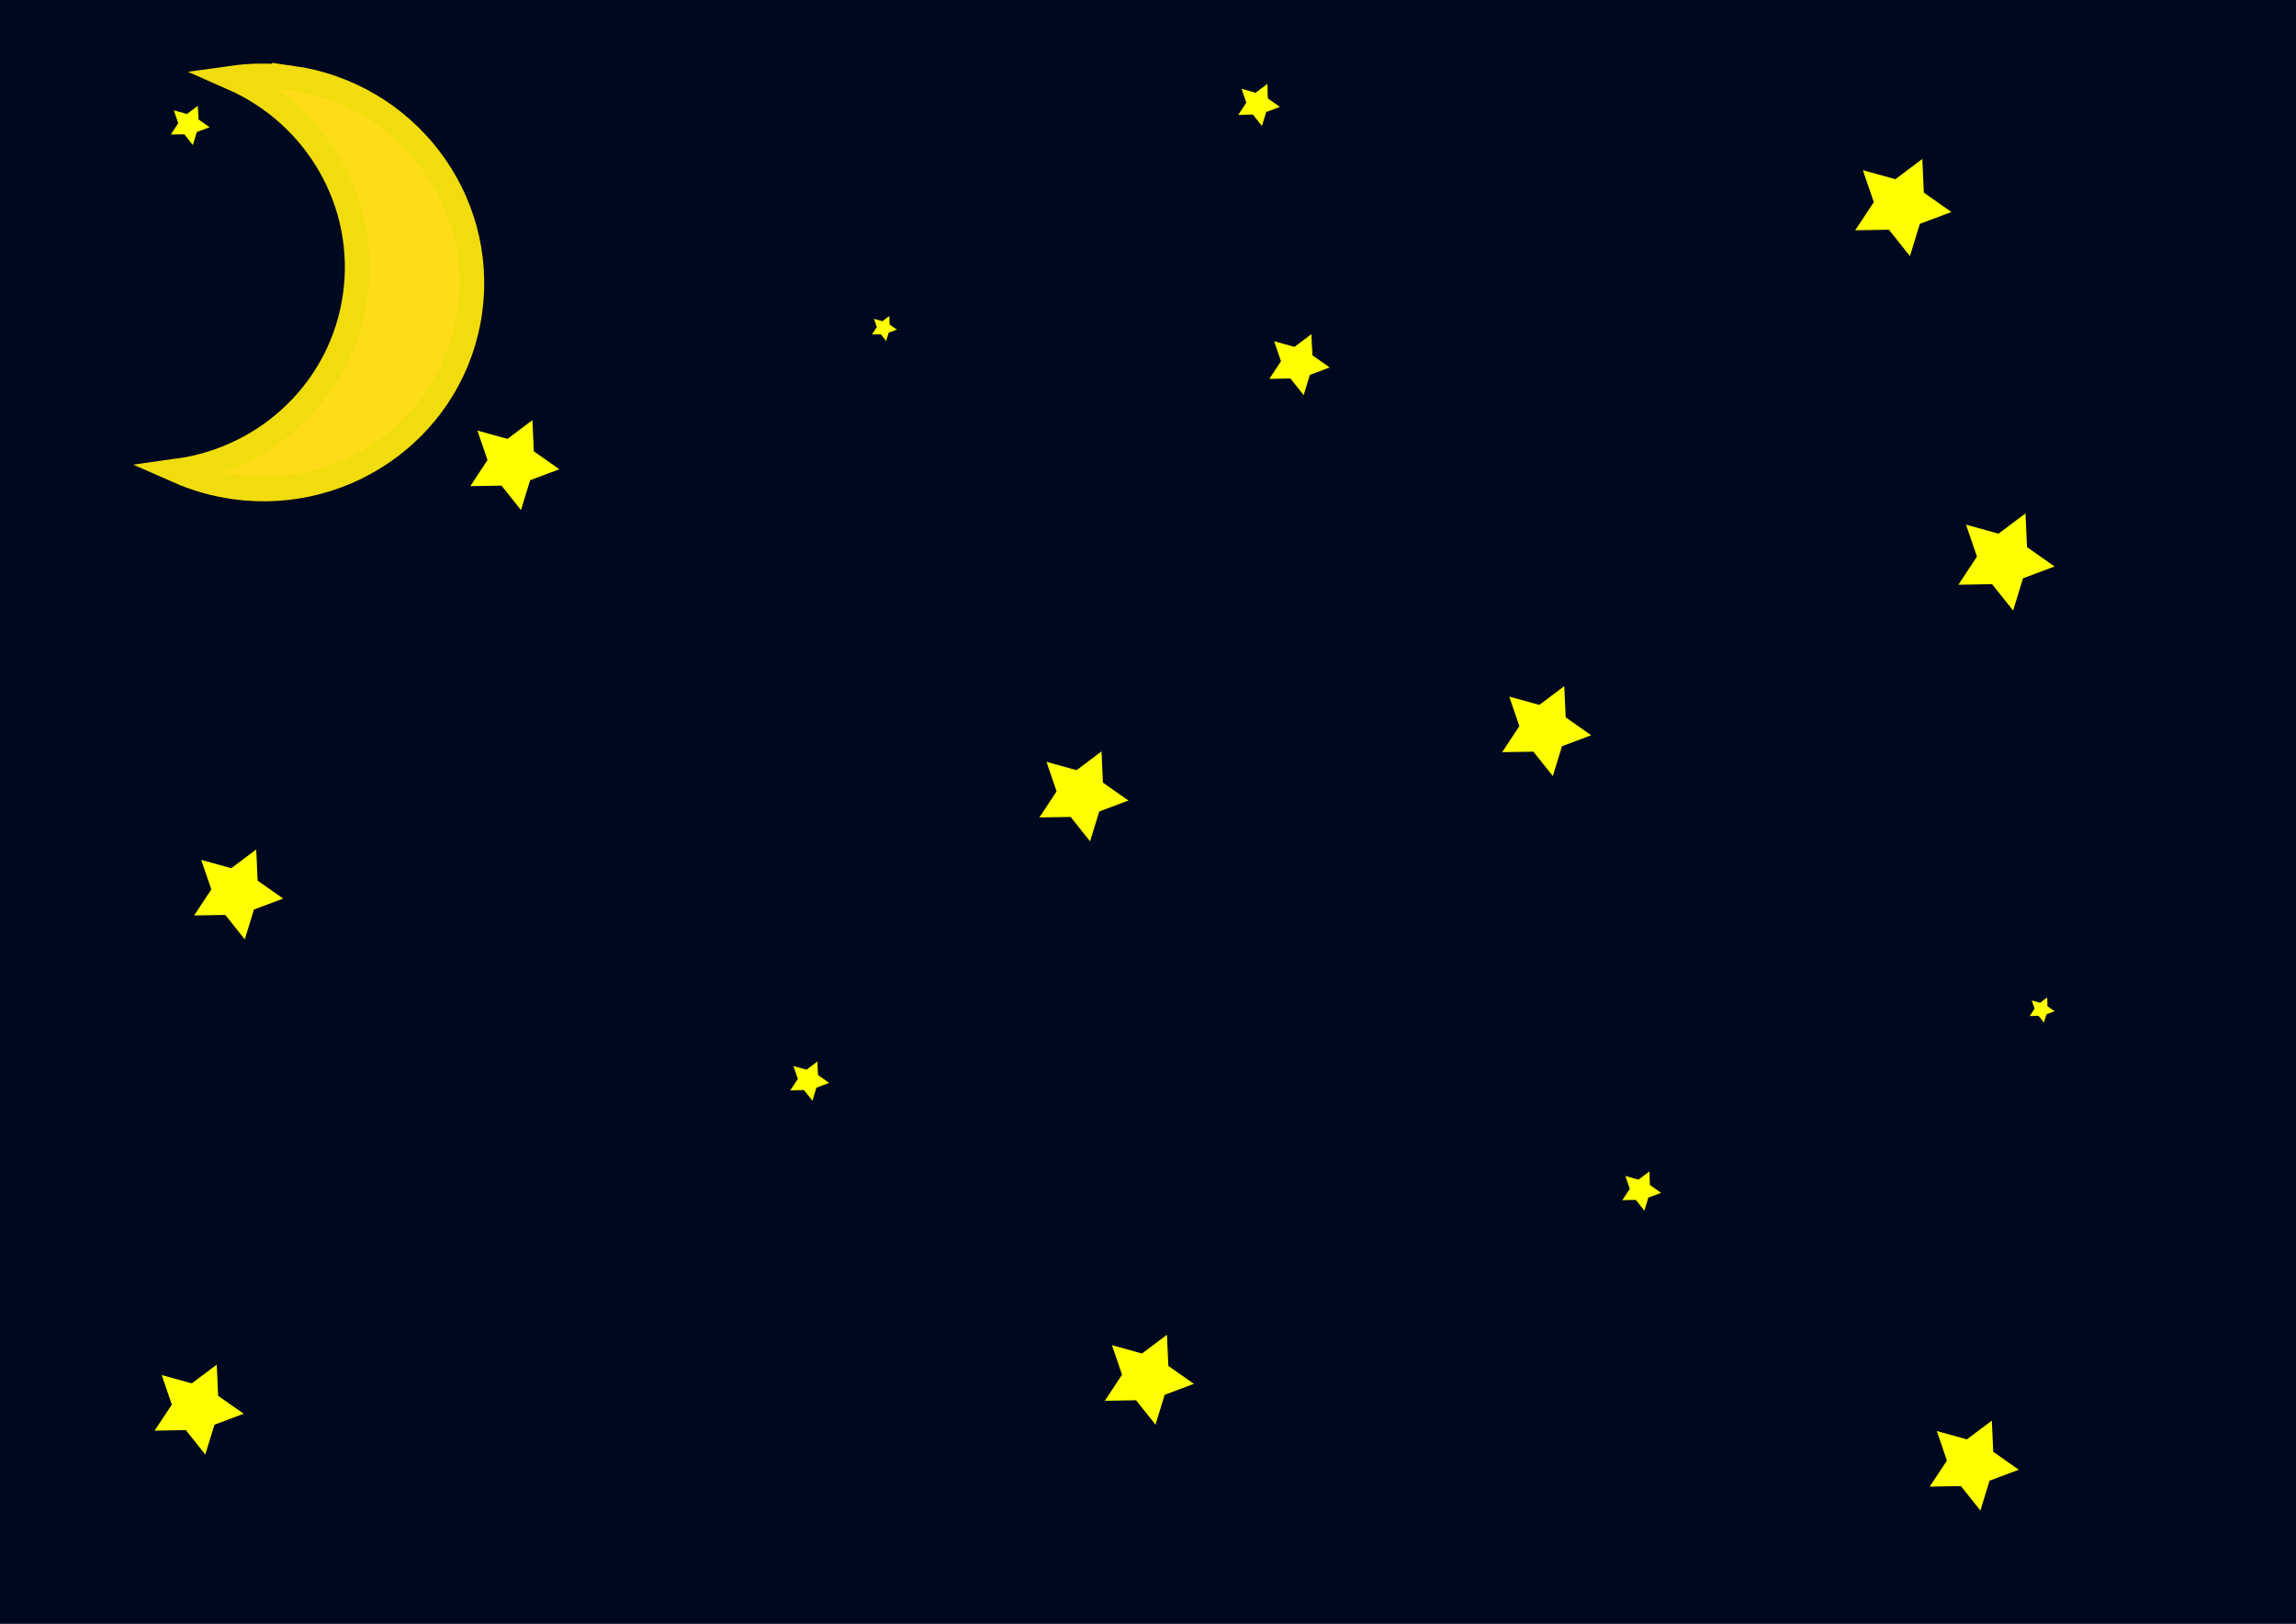 <?xml version="1.0" encoding="UTF-8" standalone="no"?>
<!-- Created with Inkscape (http://www.inkscape.org/) -->

<svg
   xmlns:dc="http://purl.org/dc/elements/1.1/"
   xmlns:cc="http://creativecommons.org/ns#"
   xmlns:rdf="http://www.w3.org/1999/02/22-rdf-syntax-ns#"
   xmlns:svg="http://www.w3.org/2000/svg"
   xmlns="http://www.w3.org/2000/svg"
   xmlns:sodipodi="http://sodipodi.sourceforge.net/DTD/sodipodi-0.dtd"
   xmlns:inkscape="http://www.inkscape.org/namespaces/inkscape"
   id="svg2987"
   sodipodi:docname="bkgd.svg"
   viewBox="0 0 610.83 431.907"
   version="1.1"
   inkscape:version="0.92.4 (5da689c313, 2019-01-14)"
   width="610.831"
   height="431.907">
  <rect x="0" y="0" width="610.83" height="431.907" fill="#808080" stroke="none"/>
  <defs
     id="defs40" />
  <sodipodi:namedview
     id="base"
     fit-margin-left="0"
     inkscape:zoom="1.2671137"
     borderopacity="1.0"
     inkscape:current-layer="layer1"
     inkscape:cx="211.2108"
     inkscape:cy="230.91198"
     fit-margin-right="0"
     inkscape:window-maximized="1"
     inkscape:snap-bbox="true"
     showgrid="false"
     width="1052.36px"
     inkscape:document-units="px"
     bordercolor="#666666"
     inkscape:window-x="-8"
     inkscape:window-y="-8"
     fit-margin-bottom="0"
     inkscape:window-width="1920"
     inkscape:pageopacity="0.0"
     inkscape:pageshadow="2"
     pagecolor="#ffffff"
     inkscape:window-height="1017"
     fit-margin-top="0" />
  <g
     id="layer1"
     inkscape:label="Livello 1"
     inkscape:groupmode="layer"
     transform="translate(-312.734,-351.941)">
    <rect
       x="314.109"
       y="353.317"
       width="608.079"
       height="429.156"
       style="fill:#000820;stroke:#000820;stroke-width:2.751"
       id="rect2989" />
    <path
       sodipodi:sides="5"
       sodipodi:r2="13.029993"
       inkscape:rounded="0"
       sodipodi:cx="364.98672"
       sodipodi:cy="726.38794"
       inkscape:randomized="0"
       sodipodi:arg1="0.7551044"
       sodipodi:arg2="1.3834229"
       inkscape:flatsided="false"
       sodipodi:r1="6.7755966"
       d="m 369.921,731.032 -2.507,8.158 -5.319,-6.674 -8.534,0.137 4.704,-7.121 -2.767,-8.074 8.226,2.273 6.823,-5.127 0.38,8.526 6.984,4.905 z"
       sodipodi:type="star"
       style="fill:#ffff00;stroke:#000820;stroke-width:0.326"
       id="path3002" />
    <path
       d="m 823.639,411.622 -2.709,8.815 -5.747,-7.212 -9.22,0.148 5.083,-7.694 -2.99,-8.723 8.888,2.456 7.372,-5.539 0.411,9.212 7.546,5.3 z"
       inkscape:flatsided="false"
       inkscape:rounded="0"
       sodipodi:cx="818.30774"
       sodipodi:cy="406.60406"
       inkscape:randomized="0"
       sodipodi:arg2="1.3834229"
       sodipodi:arg1="0.7551044"
       sodipodi:r2="14.078735"
       sodipodi:r1="7.3209424"
       sodipodi:sides="5"
       sodipodi:type="star"
       style="fill:#ffff00;stroke:#000820;stroke-width:0.353"
       id="path3004" />
    <path
       sodipodi:sides="5"
       sodipodi:r2="13.029993"
       inkscape:rounded="0"
       sodipodi:cx="448.97202"
       sodipodi:cy="475.15759"
       inkscape:randomized="0"
       sodipodi:arg1="0.7551044"
       sodipodi:arg2="1.3834229"
       inkscape:flatsided="false"
       sodipodi:r1="6.7755966"
       d="m 453.906,479.801 -2.507,8.158 -5.319,-6.674 -8.534,0.137 4.704,-7.121 -2.767,-8.074 8.226,2.273 6.823,-5.127 0.38,8.526 6.984,4.905 z"
       sodipodi:type="star"
       style="fill:#ffff00;stroke:#000820;stroke-width:0.326"
       id="path3006" />
    <path
       d="m 842.169,745.926 -2.507,8.158 -5.319,-6.674 -8.534,0.137 4.704,-7.121 -2.767,-8.074 8.226,2.273 6.823,-5.127 0.38,8.526 6.984,4.905 z"
       inkscape:flatsided="false"
       inkscape:rounded="0"
       sodipodi:cx="837.23505"
       sodipodi:cy="741.28229"
       inkscape:randomized="0"
       sodipodi:arg2="1.3834229"
       sodipodi:arg1="0.7551044"
       sodipodi:r2="13.029993"
       sodipodi:r1="6.7755966"
       sodipodi:sides="5"
       sodipodi:type="star"
       style="fill:#ffff00;stroke:#000820;stroke-width:0.326"
       id="path3009" />
    <path
       sodipodi:sides="5"
       sodipodi:r2="8.8350258"
       inkscape:rounded="0"
       sodipodi:cx="657.95825"
       sodipodi:cy="448.59399"
       inkscape:randomized="0"
       sodipodi:arg1="0.7551044"
       sodipodi:arg2="1.3834229"
       inkscape:flatsided="false"
       sodipodi:r1="4.594214"
       d="m 661.304,451.743 -1.7,5.532 -3.607,-4.526 -5.786,0.093 3.19,-4.829 -1.876,-5.474 5.578,1.541 4.627,-3.476 0.258,5.781 4.736,3.326 z"
       sodipodi:type="star"
       style="fill:#ffff00;stroke:#000820;stroke-width:0.221"
       id="path3011" />
    <path
       d="m 622.718,723.085 -2.507,8.158 -5.319,-6.674 -8.534,0.137 4.704,-7.121 -2.767,-8.074 8.226,2.273 6.823,-5.127 0.38,8.526 6.984,4.905 z"
       inkscape:flatsided="false"
       inkscape:rounded="0"
       sodipodi:cx="617.7843"
       sodipodi:cy="718.44159"
       inkscape:randomized="0"
       sodipodi:arg2="1.3834229"
       sodipodi:arg1="0.7551044"
       sodipodi:r2="13.029993"
       sodipodi:r1="6.7755966"
       sodipodi:sides="5"
       sodipodi:type="star"
       style="fill:#ffff00;stroke:#000820;stroke-width:0.326"
       id="path3013" />
    <path
       d="m 365.16,387.11 -1.094,3.562 -2.322,-2.914 -3.726,0.06 2.054,-3.109 -1.208,-3.525 3.592,0.993 2.979,-2.238 0.166,3.723 3.049,2.142 z"
       inkscape:flatsided="false"
       inkscape:rounded="0"
       sodipodi:cx="363.00534"
       sodipodi:cy="385.08273"
       inkscape:randomized="0"
       sodipodi:arg2="1.3834229"
       sodipodi:arg1="0.7551044"
       sodipodi:r2="5.6890779"
       sodipodi:r1="2.9583206"
       sodipodi:sides="5"
       sodipodi:type="star"
       style="fill:#ffff00;stroke:#000820;stroke-width:0.142"
       id="path3015" />
    <path
       d="m 380.427,593.999 -2.507,8.158 -5.319,-6.674 -8.534,0.137 4.704,-7.121 -2.767,-8.074 8.226,2.273 6.823,-5.127 0.38,8.526 6.984,4.905 z"
       inkscape:flatsided="false"
       inkscape:rounded="0"
       sodipodi:cx="375.49286"
       sodipodi:cy="589.35529"
       inkscape:randomized="0"
       sodipodi:arg2="1.3834229"
       sodipodi:arg1="0.7551044"
       sodipodi:r2="13.029993"
       sodipodi:r1="6.7755966"
       sodipodi:sides="5"
       sodipodi:type="star"
       style="fill:#ffff00;stroke:#000820;stroke-width:0.326"
       id="path3017" />
    <path
       sodipodi:sides="5"
       sodipodi:r2="5.6890779"
       inkscape:rounded="0"
       sodipodi:cx="527.84149"
       sodipodi:cy="639.29077"
       inkscape:randomized="0"
       sodipodi:arg1="0.7551044"
       sodipodi:arg2="1.3834229"
       inkscape:flatsided="false"
       sodipodi:r1="2.9583206"
       d="m 529.996,641.318 -1.094,3.562 -2.322,-2.914 -3.726,0.06 2.054,-3.109 -1.208,-3.525 3.592,0.993 2.979,-2.238 0.166,3.723 3.049,2.142 z"
       sodipodi:type="star"
       style="fill:#ffff00;stroke:#000820;stroke-width:0.142"
       id="path3019" />
    <path
       inkscape:connector-curvature="0"
       style="fill:#ffdc18;stroke:#f1dd0d;stroke-width:6.597"
       d="m 390.218,372.698 c -5.293,-0.736 -10.499,-0.706 -15.535,-0.004 22.099,9.724 36.025,33.018 32.573,57.828 -3.452,24.808 -23.204,43.363 -47.115,46.686 4.655,2.052 9.651,3.501 14.946,4.237 30.413,4.232 58.475,-16.656 62.648,-46.683 4.178,-30.026 -17.106,-57.834 -47.519,-62.068 z"
       id="path3021" />
    <path
       d="m 649.664,381.797 -1.172,3.814 -2.486,-3.12 -3.989,0.064 2.199,-3.329 -1.294,-3.774 3.846,1.063 3.19,-2.397 0.178,3.986 3.265,2.293 z"
       inkscape:flatsided="false"
       inkscape:rounded="0"
       sodipodi:cx="647.35767"
       sodipodi:cy="379.62601"
       inkscape:randomized="0"
       sodipodi:arg2="1.3834229"
       sodipodi:arg1="0.7551044"
       sodipodi:r2="6.0911417"
       sodipodi:r1="3.1673939"
       sodipodi:sides="5"
       sodipodi:type="star"
       style="fill:#ffff00;stroke:#000820;stroke-width:0.153"
       id="path3959" />
    <path
       sodipodi:sides="5"
       sodipodi:r2="3.6288698"
       inkscape:rounded="0"
       sodipodi:cx="547.8266"
       sodipodi:cy="439.17764"
       inkscape:randomized="0"
       sodipodi:arg1="0.7551044"
       sodipodi:arg2="1.3834229"
       inkscape:flatsided="false"
       sodipodi:r1="1.8870124"
       d="m 549.201,440.471 -0.698,2.272 -1.481,-1.859 -2.377,0.038 1.31,-1.983 -0.771,-2.248 2.291,0.633 1.9,-1.428 0.106,2.375 1.945,1.366 z"
       sodipodi:type="star"
       style="fill:#ffff00;stroke:#000820;stroke-width:0.091"
       id="path3961" />
    <path
       d="m 851.082,505.907 -2.709,8.815 -5.747,-7.212 -9.22,0.148 5.083,-7.694 -2.99,-8.723 8.888,2.456 7.372,-5.539 0.411,9.212 7.546,5.3 z"
       inkscape:flatsided="false"
       inkscape:rounded="0"
       sodipodi:cx="845.75043"
       sodipodi:cy="500.88937"
       inkscape:randomized="0"
       sodipodi:arg2="1.3834229"
       sodipodi:arg1="0.7551044"
       sodipodi:r2="14.078735"
       sodipodi:r1="7.3209424"
       sodipodi:sides="5"
       sodipodi:type="star"
       style="fill:#ffff00;stroke:#000820;stroke-width:0.353"
       id="path3004-6" />
    <path
       d="m 605.307,567.922 -2.507,8.158 -5.319,-6.674 -8.534,0.137 4.704,-7.121 -2.767,-8.074 8.226,2.273 6.823,-5.127 0.38,8.526 6.984,4.905 z"
       inkscape:flatsided="false"
       inkscape:rounded="0"
       sodipodi:cx="600.37274"
       sodipodi:cy="563.27783"
       inkscape:randomized="0"
       sodipodi:arg2="1.3834229"
       sodipodi:arg1="0.7551044"
       sodipodi:r2="13.029993"
       sodipodi:r1="6.7755966"
       sodipodi:sides="5"
       sodipodi:type="star"
       style="fill:#ffff00;stroke:#000820;stroke-width:0.326"
       id="path3013-6" />
    <path
       sodipodi:sides="5"
       sodipodi:r2="5.6890779"
       inkscape:rounded="0"
       sodipodi:cx="749.17529"
       sodipodi:cy="668.53534"
       inkscape:randomized="0"
       sodipodi:arg1="0.7551044"
       sodipodi:arg2="1.3834229"
       inkscape:flatsided="false"
       sodipodi:r1="2.9583206"
       d="m 751.33,670.563 -1.094,3.562 -2.322,-2.914 -3.726,0.06 2.054,-3.109 -1.208,-3.525 3.592,0.993 2.979,-2.238 0.166,3.723 3.049,2.142 z"
       sodipodi:type="star"
       style="fill:#ffff00;stroke:#000820;stroke-width:0.142"
       id="path3019-0" />
    <path
       d="m 728.421,550.559 -2.507,8.158 -5.319,-6.674 -8.534,0.137 4.704,-7.121 -2.767,-8.074 8.226,2.273 6.823,-5.127 0.38,8.526 6.984,4.905 z"
       inkscape:flatsided="false"
       inkscape:rounded="0"
       sodipodi:cx="723.48712"
       sodipodi:cy="545.91559"
       inkscape:randomized="0"
       sodipodi:arg2="1.3834229"
       sodipodi:arg1="0.7551044"
       sodipodi:r2="13.029993"
       sodipodi:r1="6.7755966"
       sodipodi:sides="5"
       sodipodi:type="star"
       style="fill:#ffff00;stroke:#000820;stroke-width:0.326"
       id="path3017-2" />
    <path
       sodipodi:sides="5"
       sodipodi:r2="3.6288698"
       inkscape:rounded="0"
       sodipodi:cx="855.83838"
       sodipodi:cy="620.47711"
       inkscape:randomized="0"
       sodipodi:arg1="0.7551044"
       sodipodi:arg2="1.3834229"
       inkscape:flatsided="false"
       sodipodi:r1="1.8870124"
       d="m 857.212,621.77 -0.698,2.272 -1.481,-1.859 -2.377,0.038 1.31,-1.983 -0.771,-2.248 2.291,0.633 1.9,-1.428 0.106,2.375 1.945,1.366 z"
       sodipodi:type="star"
       style="fill:#ffff00;stroke:#000820;stroke-width:0.091"
       id="path3961-5" />
  </g>
</svg>

